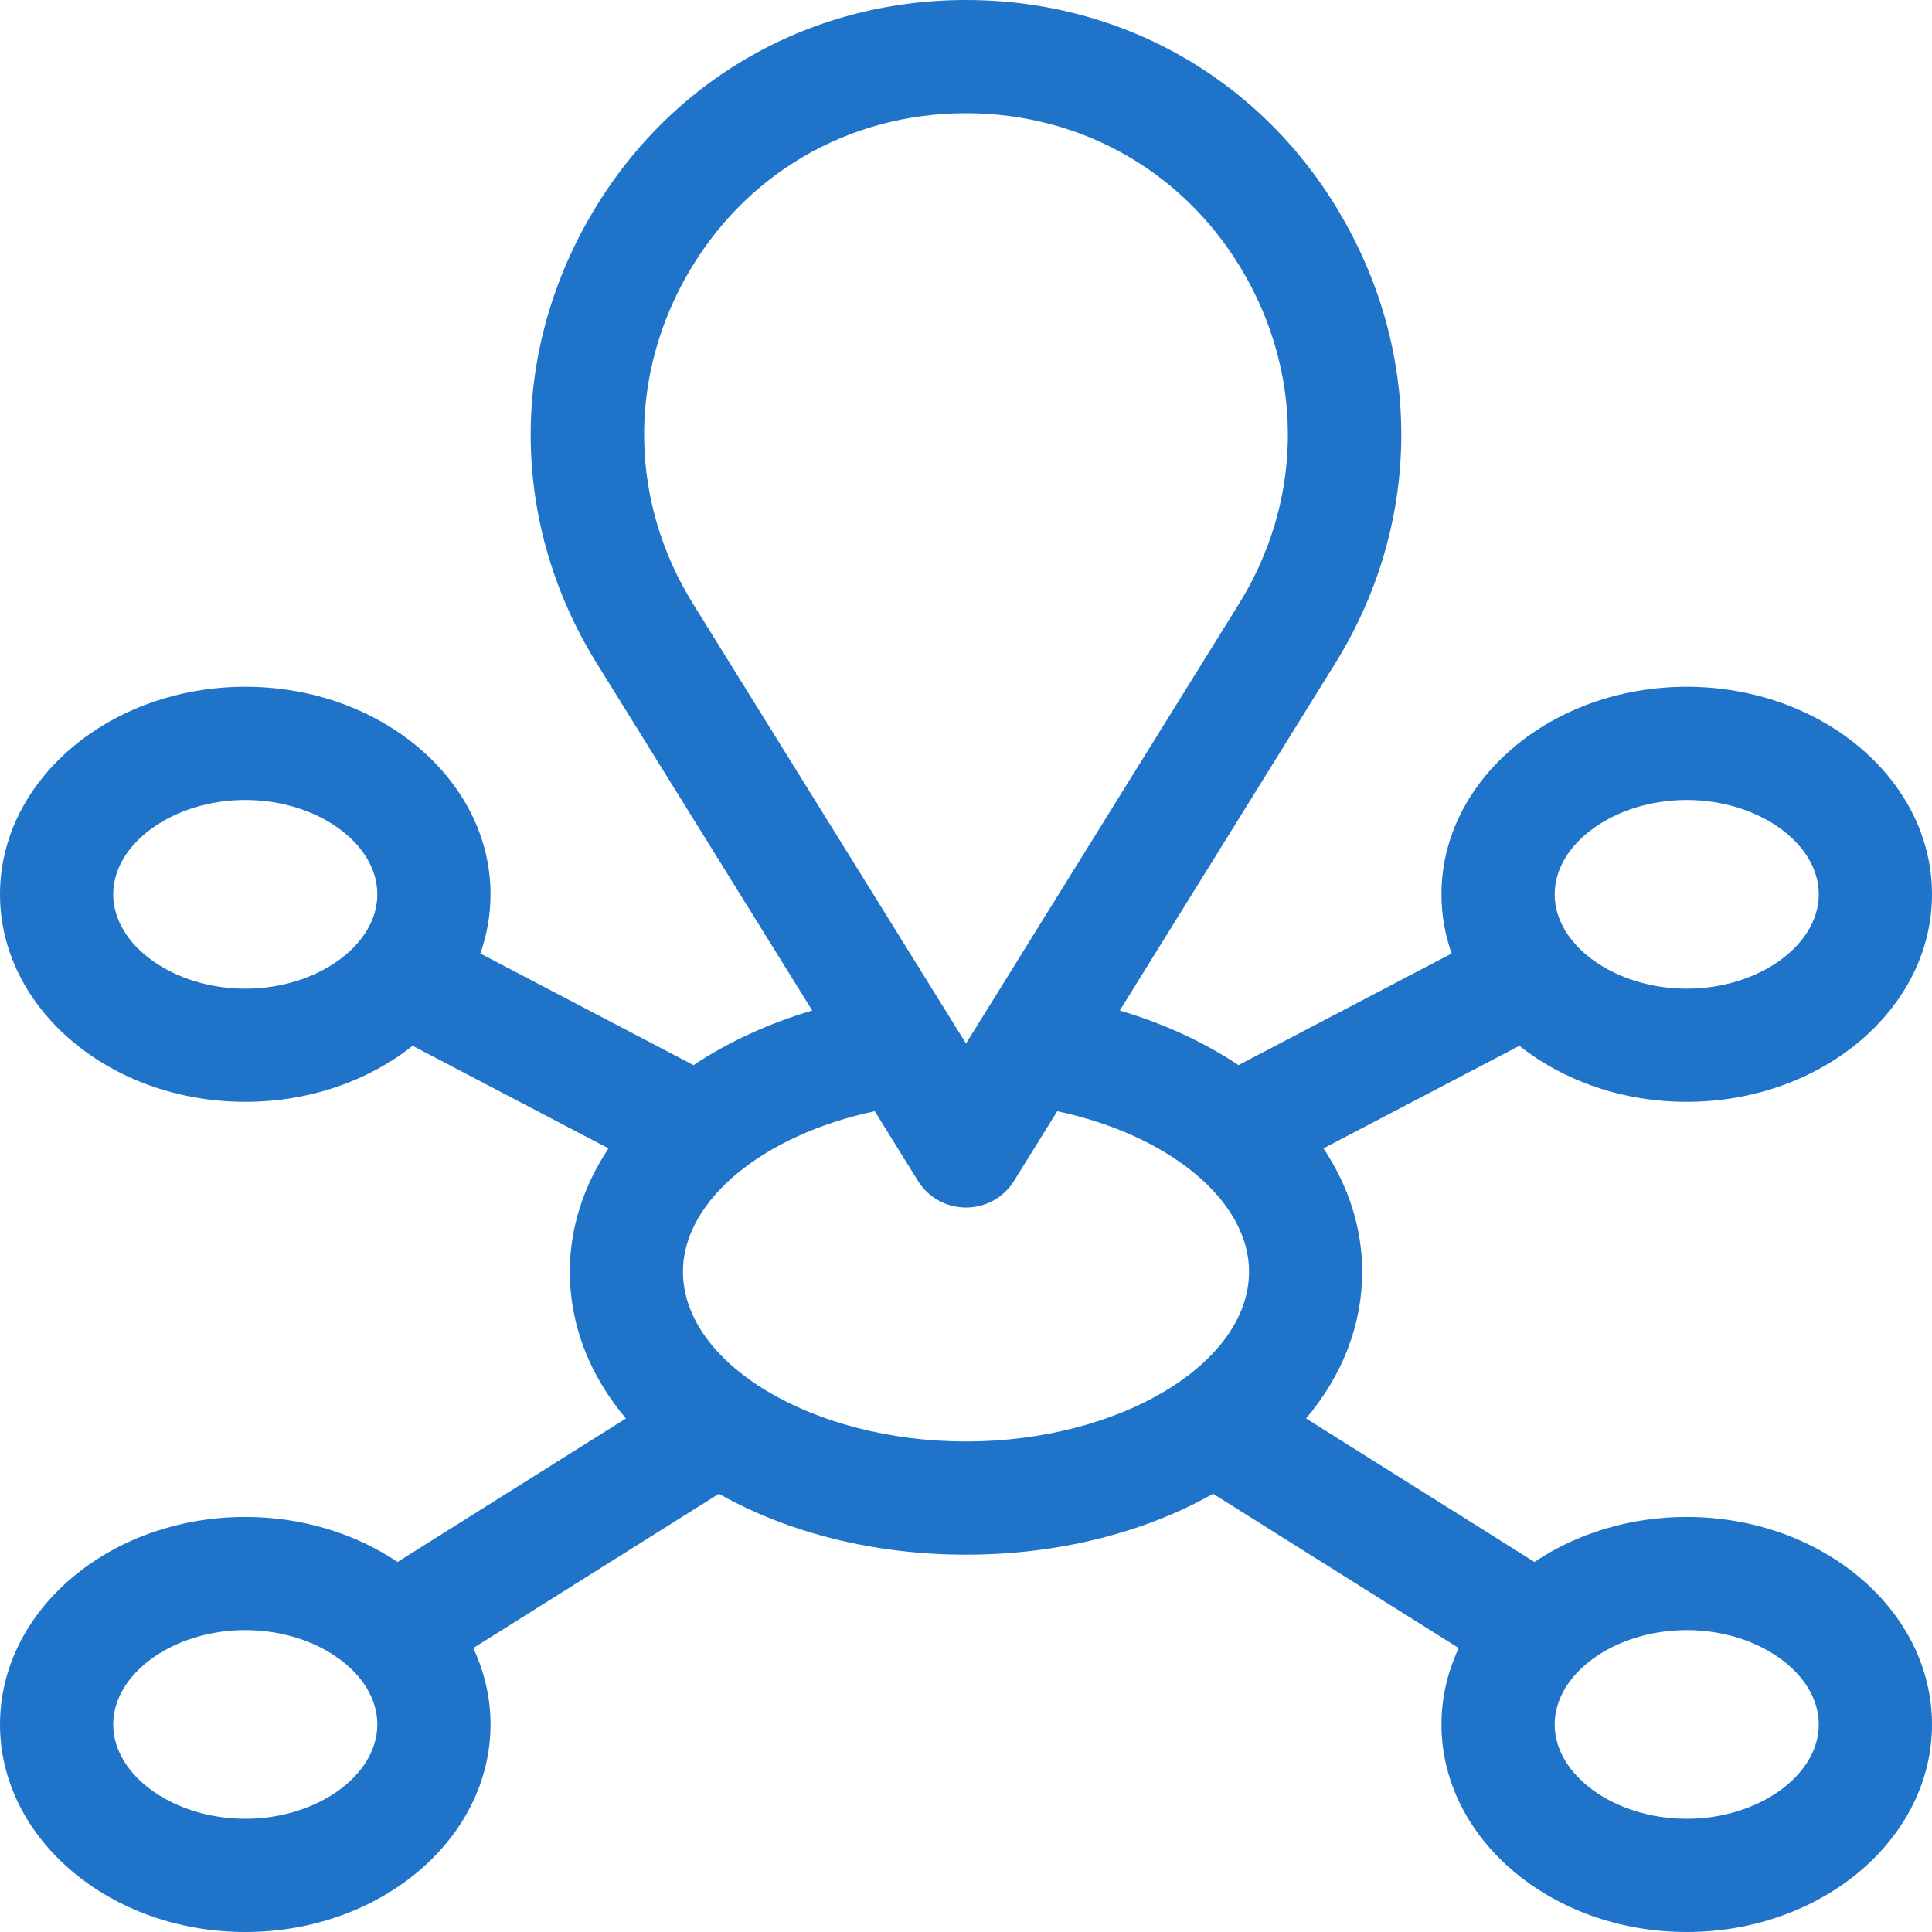 <svg width="30" height="30" viewBox="0 0 30 30" fill="none" xmlns="http://www.w3.org/2000/svg">
<path d="M26.191 28.242C25.08 28.242 24.141 27.571 24.141 26.777C24.141 25.983 25.08 25.312 26.191 25.312C27.303 25.312 28.242 25.983 28.242 26.777C28.242 27.571 27.303 28.242 26.191 28.242ZM15 22.383C12.618 22.383 10.605 21.175 10.605 19.746C10.605 18.639 11.852 17.622 13.583 17.255L14.253 18.335C14.597 18.889 15.403 18.889 15.747 18.335L16.417 17.255C18.148 17.622 19.395 18.639 19.395 19.746C19.395 21.175 17.382 22.383 15 22.383ZM10.762 9.377C9.793 7.816 9.748 5.926 10.641 4.321C11.534 2.716 13.163 1.758 15 1.758C16.837 1.758 18.466 2.716 19.359 4.321C20.252 5.926 20.207 7.816 19.238 9.377L15 16.204L10.762 9.377ZM3.809 28.242C2.697 28.242 1.758 27.571 1.758 26.777C1.758 25.983 2.697 25.312 3.809 25.312C4.92 25.312 5.859 25.983 5.859 26.777C5.859 27.571 4.92 28.242 3.809 28.242ZM3.809 15.352C2.697 15.352 1.758 14.681 1.758 13.887C1.758 13.093 2.697 12.422 3.809 12.422C4.92 12.422 5.859 13.093 5.859 13.887C5.859 14.681 4.92 15.352 3.809 15.352ZM26.191 12.422C27.303 12.422 28.242 13.093 28.242 13.887C28.242 14.681 27.303 15.352 26.191 15.352C25.08 15.352 24.141 14.681 24.141 13.887C24.141 13.093 25.08 12.422 26.191 12.422ZM26.191 23.555C25.298 23.555 24.477 23.817 23.827 24.254L20.281 22.026C20.849 21.351 21.152 20.57 21.152 19.746C21.152 19.074 20.943 18.421 20.551 17.832L23.593 16.239C24.274 16.779 25.188 17.109 26.191 17.109C28.291 17.109 30 15.664 30 13.887C30 12.11 28.291 10.664 26.191 10.664C24.091 10.664 22.383 12.11 22.383 13.887C22.383 14.206 22.439 14.514 22.541 14.806L19.231 16.539C18.694 16.18 18.068 15.893 17.388 15.691L20.732 10.303C22.041 8.193 22.103 5.637 20.895 3.467C19.688 1.296 17.484 3.05176e-05 15 3.05176e-05C12.516 3.05176e-05 10.312 1.296 9.105 3.467C7.897 5.637 7.958 8.193 9.268 10.303L12.612 15.691C11.932 15.893 11.306 16.18 10.769 16.539L7.459 14.806C7.561 14.514 7.617 14.206 7.617 13.887C7.617 12.11 5.909 10.664 3.809 10.664C1.709 10.664 0 12.11 0 13.887C0 15.664 1.709 17.109 3.809 17.109C4.813 17.109 5.726 16.779 6.407 16.239L9.449 17.832C9.057 18.421 8.848 19.074 8.848 19.746C8.848 20.57 9.151 21.351 9.719 22.026L6.173 24.254C5.523 23.817 4.702 23.555 3.809 23.555C1.709 23.555 0 25 0 26.777C0 28.554 1.709 30 3.809 30C5.909 30 7.617 28.554 7.617 26.777C7.617 26.359 7.521 25.959 7.349 25.591L11.163 23.195C12.245 23.807 13.589 24.141 15 24.141C16.411 24.141 17.755 23.807 18.837 23.195L22.651 25.591C22.479 25.959 22.383 26.359 22.383 26.777C22.383 28.554 24.091 30 26.191 30C28.291 30 30 28.554 30 26.777C30 25 28.291 23.555 26.191 23.555Z" fill="#1F74CA"/>
</svg>
